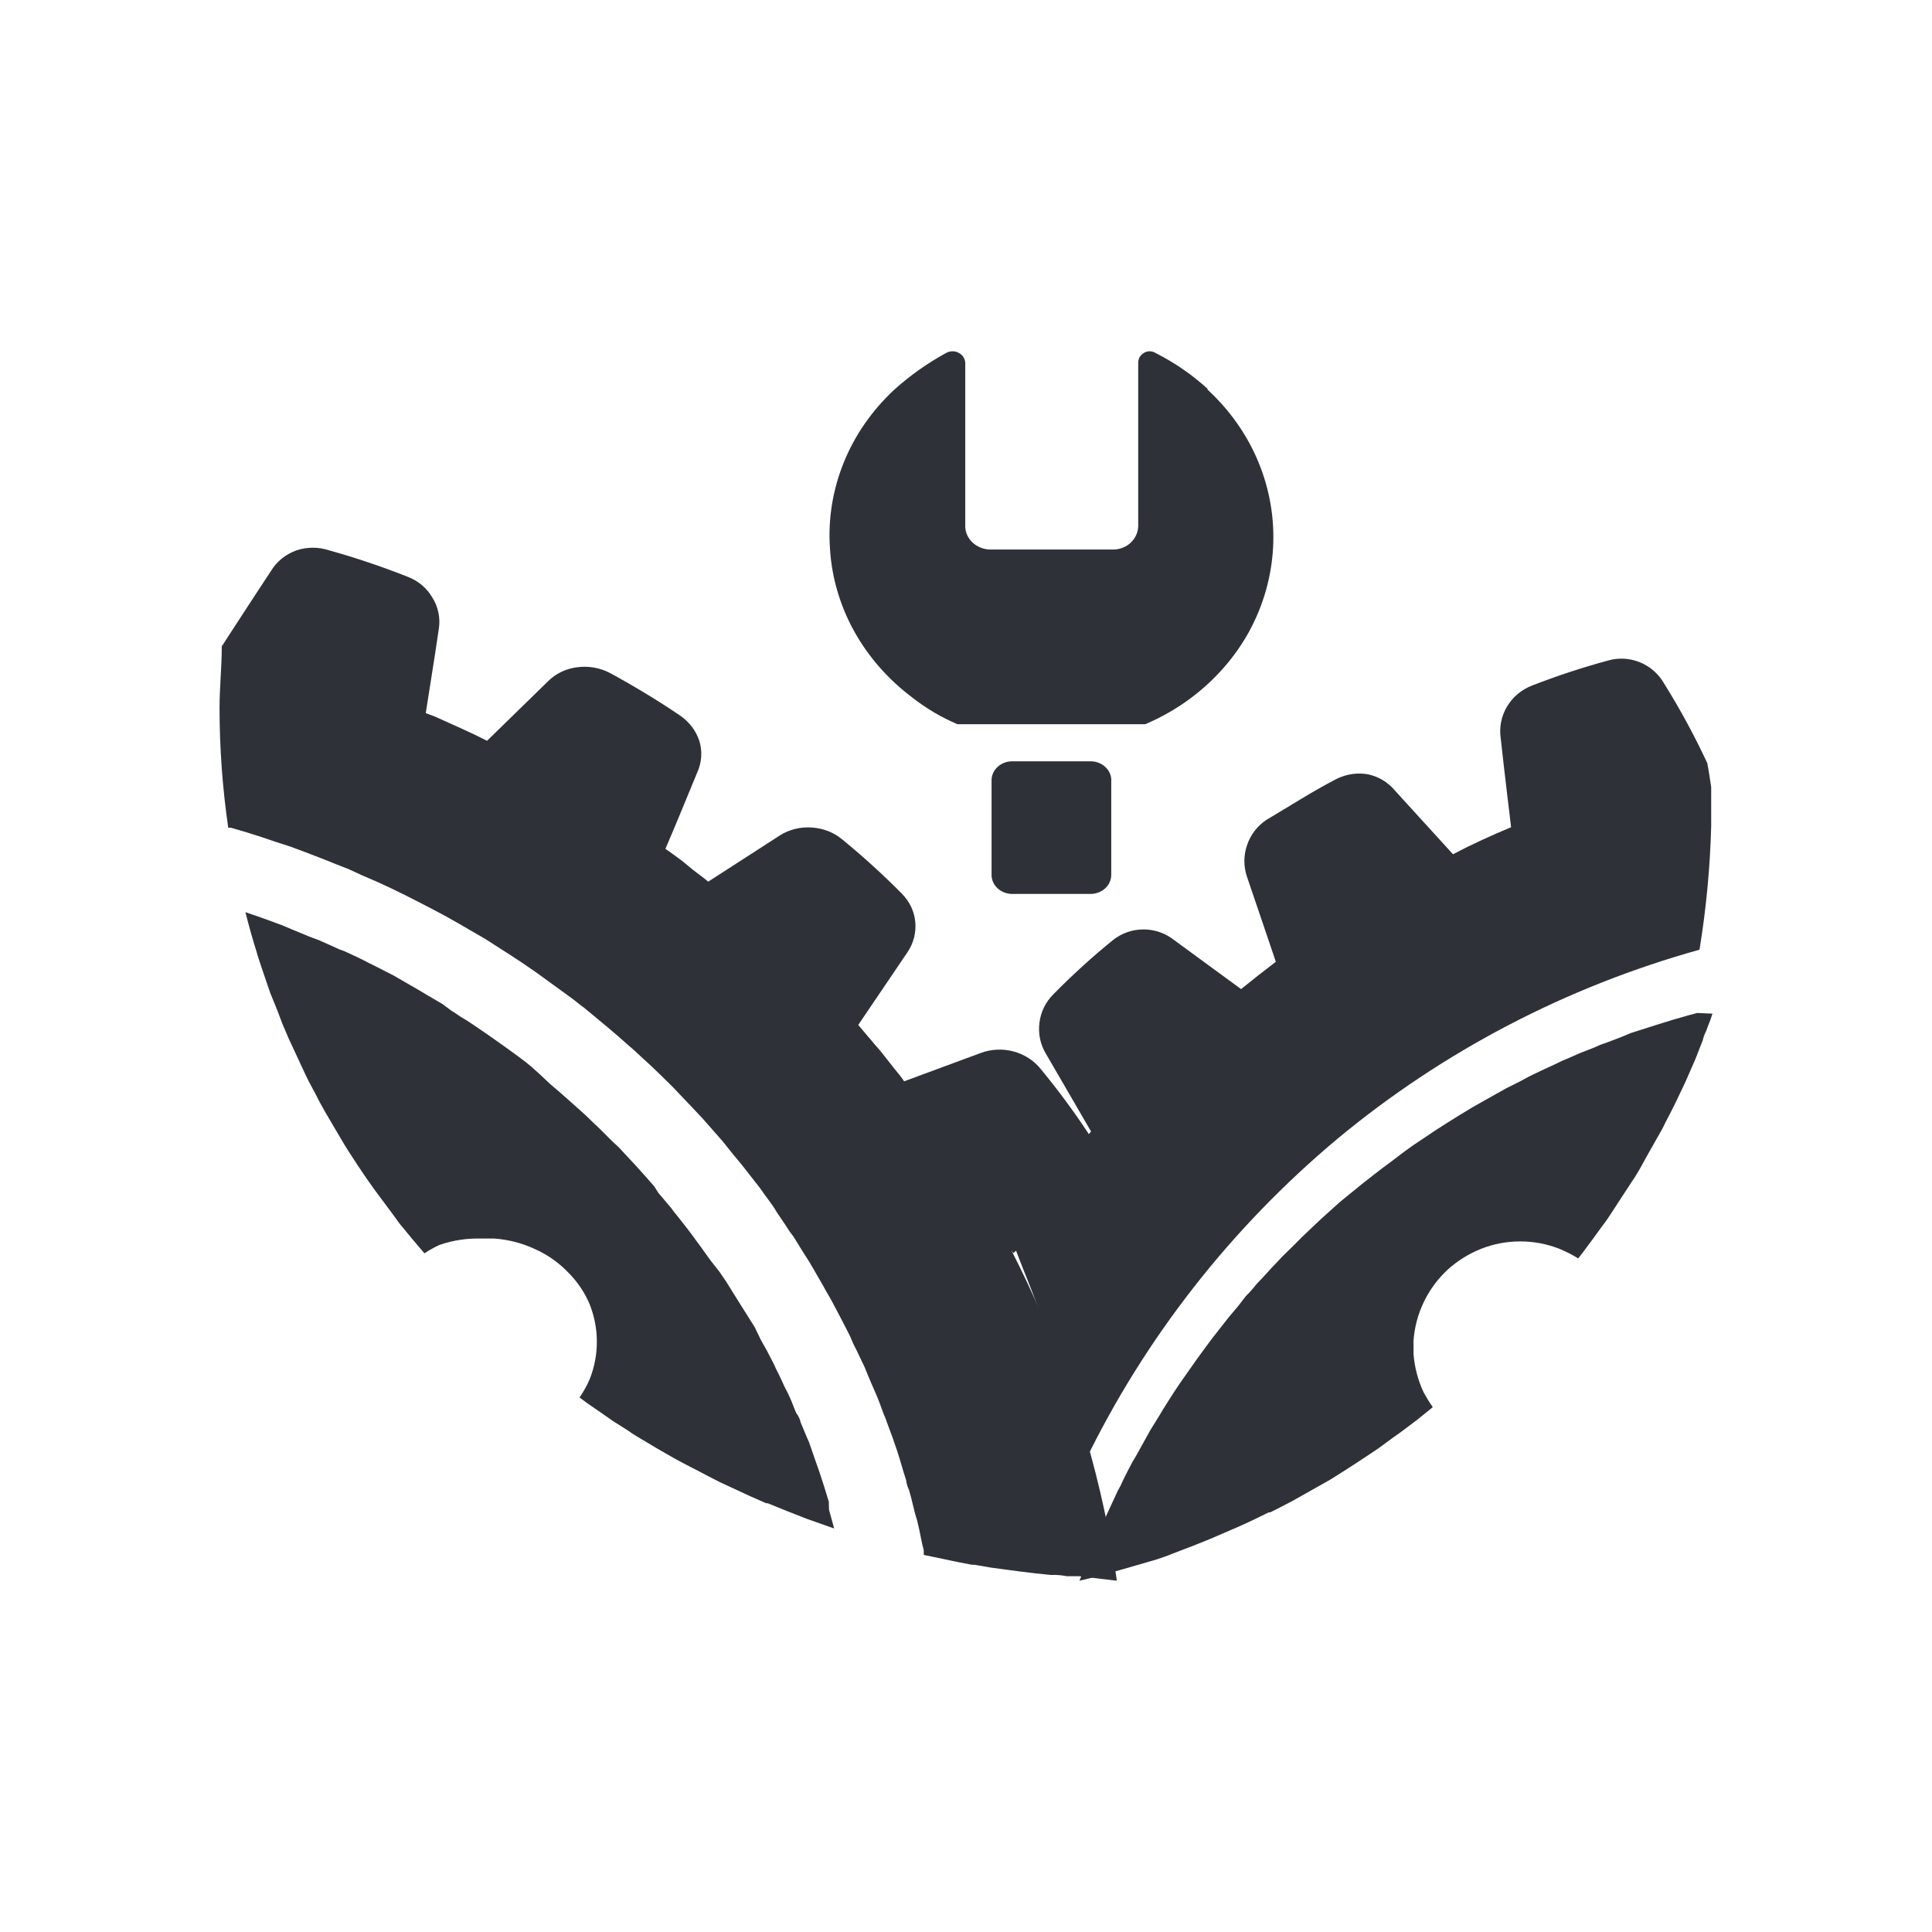 <svg width="44" height="44" viewBox="0 0 44 44" fill="none" xmlns="http://www.w3.org/2000/svg">
<path d="M38.882 17.379C38.592 16.756 38.264 16.151 37.899 15.567C37.777 15.351 37.585 15.182 37.353 15.085C37.123 14.989 36.866 14.974 36.626 15.042C36.036 15.202 35.455 15.393 34.886 15.615C34.647 15.708 34.448 15.877 34.319 16.095C34.191 16.312 34.141 16.566 34.178 16.815C34.261 17.581 34.389 18.622 34.414 18.839C33.967 19.027 33.524 19.225 33.092 19.456L31.774 18.01C31.617 17.819 31.399 17.687 31.155 17.634C30.91 17.592 30.658 17.629 30.437 17.74C29.887 18.025 29.366 18.362 28.845 18.67C28.636 18.808 28.48 19.009 28.402 19.244C28.319 19.481 28.319 19.739 28.402 19.976C28.658 20.733 29.017 21.779 29.056 21.904C28.791 22.106 28.525 22.314 28.265 22.526L26.731 21.403C26.535 21.25 26.293 21.167 26.043 21.167C25.793 21.167 25.55 21.25 25.355 21.403C24.877 21.79 24.423 22.204 23.993 22.641C23.814 22.817 23.702 23.046 23.673 23.292C23.64 23.538 23.692 23.787 23.821 24L24.848 25.769C24.186 26.518 23.569 27.305 23 28.125L23.113 28.415L23.3 28.897C23.374 29.075 23.442 29.253 23.511 29.431C23.58 29.61 23.629 29.735 23.683 29.913L23.875 30.468C23.934 30.651 23.978 30.776 24.037 30.921L24.214 31.489L24.352 31.942C24.411 32.14 24.46 32.333 24.514 32.559C24.568 32.786 24.598 32.858 24.642 33.007C24.686 33.157 24.681 33.2 24.706 33.292C26.076 30.47 28.037 27.962 30.462 25.933C32.866 23.939 35.676 22.472 38.705 21.629C38.857 20.7 38.946 19.761 38.971 18.82V17.923C38.971 17.923 38.907 17.49 38.882 17.379ZM38.651 23.07L38.435 23.128C38.205 23.192 37.979 23.26 37.756 23.331L37.137 23.528L36.931 23.615L36.552 23.759C36.472 23.783 36.395 23.814 36.321 23.851L35.977 23.986L35.736 24.092C35.624 24.136 35.514 24.186 35.407 24.241L35.166 24.352L34.851 24.502L34.61 24.632L34.301 24.786L34.06 24.921L33.76 25.09L33.524 25.224L33.229 25.403L32.998 25.547L32.703 25.735L32.487 25.88L32.177 26.087L31.976 26.232L31.666 26.468L31.489 26.598L31.135 26.873L31.007 26.974L30.516 27.374L30.083 27.764L29.946 27.894L29.641 28.183L29.479 28.347L29.203 28.617L29.036 28.795C28.948 28.882 28.869 28.979 28.786 29.065L28.609 29.253C28.537 29.347 28.458 29.436 28.373 29.518L28.206 29.735L27.979 30.005L27.817 30.212L27.601 30.487L27.444 30.699L27.237 30.983L27.085 31.2L26.878 31.494L26.736 31.706C26.672 31.812 26.603 31.909 26.539 32.015C26.475 32.121 26.451 32.154 26.411 32.227L26.205 32.559L26.097 32.752L25.876 33.152L25.792 33.292C25.699 33.47 25.6 33.653 25.517 33.841L25.458 33.947C25.394 34.092 25.32 34.241 25.251 34.395C25.183 34.549 25.187 34.53 25.158 34.598L25.001 34.959C24.951 35.084 24.937 35.113 24.902 35.195L24.765 35.518L24.671 35.773C24.642 35.846 24.617 35.928 24.583 36C24.897 35.928 25.202 35.846 25.517 35.754L26.333 35.518C26.451 35.475 26.574 35.441 26.692 35.388L27.183 35.2L27.542 35.056L27.847 34.925L28.269 34.742L28.569 34.602L28.894 34.443H28.928L29.1 34.357L29.444 34.178L29.872 33.937L30.305 33.692C30.654 33.475 31.017 33.239 31.381 32.993L31.73 32.737L31.907 32.612L32.29 32.323L32.63 32.048C32.555 31.939 32.486 31.827 32.423 31.711C32.292 31.433 32.214 31.134 32.192 30.829V30.535C32.235 29.922 32.51 29.346 32.964 28.921C33.189 28.716 33.451 28.552 33.736 28.439C34.305 28.217 34.94 28.217 35.51 28.439C35.66 28.5 35.805 28.574 35.943 28.66L36.065 28.501L36.301 28.183L36.493 27.918C36.582 27.808 36.655 27.692 36.734 27.571L36.778 27.504L36.837 27.412L37.152 26.93C37.237 26.806 37.316 26.677 37.388 26.545C37.461 26.405 37.658 26.063 37.786 25.836C37.835 25.75 37.884 25.663 37.923 25.576C38.037 25.359 38.15 25.138 38.253 24.916C38.356 24.694 38.371 24.675 38.42 24.559L38.607 24.131L38.779 23.692C38.796 23.618 38.822 23.547 38.857 23.48C38.882 23.408 38.926 23.292 38.961 23.205L39 23.085L38.651 23.07Z" fill="#2E3238"/>
<path fill-rule="evenodd" clip-rule="evenodd" d="M18.875 34.198C18.809 33.983 18.743 33.764 18.667 33.539C18.591 33.315 18.53 33.157 18.459 32.942C18.439 32.876 18.414 32.812 18.383 32.75L18.236 32.4C18.22 32.321 18.185 32.246 18.134 32.181C18.099 32.111 18.048 31.957 17.997 31.845C17.946 31.733 17.926 31.691 17.885 31.616C17.845 31.541 17.789 31.401 17.733 31.294C17.677 31.186 17.657 31.14 17.621 31.06L17.464 30.757L17.332 30.523L17.185 30.22L16.87 29.72L16.718 29.477L16.535 29.183L16.388 28.968L16.169 28.688L16.022 28.483C15.956 28.385 15.875 28.287 15.809 28.189L15.662 27.993L15.423 27.689C15.374 27.632 15.328 27.573 15.286 27.512L14.997 27.171L14.895 27.012C14.753 26.853 14.621 26.699 14.479 26.545L14.088 26.125L13.946 25.994L13.646 25.695L13.479 25.537C13.392 25.448 13.296 25.359 13.199 25.275L13.017 25.112L12.742 24.869L12.544 24.701L12.28 24.454L12.108 24.299C12.016 24.22 11.92 24.145 11.823 24.075L11.6 23.912L11.311 23.706L11.092 23.552L10.798 23.352C10.722 23.305 10.651 23.249 10.575 23.207C10.498 23.165 10.371 23.072 10.27 23.011L10.077 22.866L9.757 22.679L9.539 22.549L8.965 22.217L8.554 22.007L8.412 21.937C8.229 21.839 8.036 21.75 7.843 21.662L7.736 21.624L7.269 21.414L7.031 21.325L6.66 21.171L6.427 21.073L6.086 20.947L5.822 20.854L5.589 20.774C5.665 21.073 5.746 21.372 5.843 21.675C5.878 21.806 5.919 21.914 5.954 22.026L6.097 22.446C6.142 22.586 6.178 22.679 6.229 22.796C6.279 22.913 6.366 23.137 6.427 23.305L6.574 23.651L6.711 23.945L6.899 24.351C6.944 24.454 6.995 24.547 7.041 24.645L7.208 24.958C7.234 25.014 7.264 25.07 7.295 25.126C7.366 25.252 7.417 25.35 7.483 25.457L7.731 25.878C7.813 26.022 7.899 26.162 7.985 26.293C8.209 26.639 8.447 26.994 8.711 27.339L8.965 27.68L9.092 27.857L9.392 28.221L9.666 28.544C9.775 28.471 9.89 28.407 10.011 28.352C10.311 28.248 10.63 28.199 10.95 28.207H11.255C11.569 28.229 11.876 28.307 12.159 28.436C12.448 28.562 12.707 28.74 12.92 28.959C13.14 29.174 13.312 29.426 13.428 29.701C13.648 30.255 13.648 30.862 13.428 31.415C13.366 31.558 13.289 31.696 13.199 31.826L13.367 31.952L13.692 32.176L13.966 32.367L14.321 32.592L14.392 32.643L14.489 32.704L14.997 33.007L15.398 33.236C15.636 33.367 15.905 33.497 16.129 33.619L16.393 33.754L17.078 34.072L17.449 34.235H17.484L17.921 34.413L18.373 34.59L18.586 34.665L18.875 34.767L18.997 34.809L18.881 34.385L18.875 34.198ZM25.369 35.547C25.374 35.483 25.362 35.419 25.333 35.36C25.319 35.168 25.285 34.977 25.232 34.791C24.8 32.606 24.061 30.483 23.033 28.474L23.079 28.539L24.602 27.101C24.779 26.929 24.891 26.71 24.922 26.475C24.953 26.239 24.902 26 24.775 25.794C24.443 25.293 24.084 24.808 23.698 24.341C23.545 24.151 23.327 24.011 23.079 23.945C22.833 23.88 22.57 23.893 22.333 23.982L20.591 24.626C20.523 24.526 20.448 24.43 20.368 24.337L20.195 24.117C20.119 24.019 20.043 23.921 19.962 23.833C19.881 23.744 19.84 23.683 19.774 23.613L19.546 23.342L20.668 21.685C20.806 21.48 20.868 21.239 20.845 20.998C20.824 20.759 20.716 20.532 20.541 20.354C20.11 19.918 19.654 19.504 19.175 19.112C18.984 18.954 18.741 18.861 18.485 18.846C18.227 18.828 17.97 18.892 17.758 19.028L16.129 20.079L16.037 20.004L15.768 19.799L15.53 19.602L15.255 19.402L15.154 19.332C15.291 19.019 15.626 18.211 15.88 17.59C15.983 17.362 16 17.109 15.926 16.871C15.851 16.642 15.698 16.44 15.489 16.297C14.981 15.951 14.438 15.624 13.89 15.326C13.667 15.209 13.408 15.163 13.154 15.195C12.899 15.224 12.664 15.335 12.489 15.508L11.092 16.871L10.849 16.75L10.498 16.586L10.229 16.465L9.899 16.316L9.696 16.241C9.732 15.998 9.889 15.046 9.996 14.308C10.031 14.064 9.978 13.816 9.843 13.603C9.721 13.393 9.524 13.228 9.285 13.136C8.702 12.905 8.105 12.704 7.498 12.534C7.257 12.454 6.993 12.454 6.752 12.534C6.505 12.623 6.301 12.788 6.173 13.001C5.706 13.706 5.071 14.691 5.051 14.719C5.051 15.186 5 15.652 5 16.119C5 17.033 5.066 17.945 5.198 18.851H5.259L5.579 18.944L5.949 19.061L6.264 19.168L6.625 19.285L6.939 19.402L7.29 19.537C7.396 19.575 7.493 19.616 7.594 19.659L7.94 19.794L8.244 19.934L8.589 20.083L8.884 20.219L9.219 20.382L9.513 20.532L9.838 20.7L10.128 20.854L10.453 21.036L10.732 21.199L11.047 21.381L11.63 21.755L11.9 21.932L12.199 22.138L12.458 22.325L12.752 22.539L13.017 22.731C13.113 22.801 13.199 22.88 13.301 22.95L13.55 23.156L13.824 23.384L14.073 23.595L14.342 23.833C14.423 23.898 14.499 23.973 14.575 24.043L14.844 24.29L15.073 24.51L15.332 24.766L15.545 24.991L15.794 25.252L16.012 25.485L16.251 25.756L16.459 25.994L16.687 26.279L16.885 26.517L17.109 26.802L17.302 27.049C17.373 27.148 17.439 27.246 17.515 27.344C17.58 27.429 17.64 27.518 17.692 27.61C17.748 27.698 17.829 27.806 17.895 27.909C17.948 27.998 18.008 28.084 18.073 28.165L18.266 28.478L18.429 28.735C18.495 28.842 18.555 28.95 18.616 29.057C18.677 29.165 18.723 29.235 18.769 29.323C18.814 29.412 18.896 29.538 18.951 29.645C19.007 29.753 19.048 29.828 19.094 29.916C19.139 30.005 19.215 30.145 19.271 30.257C19.327 30.369 19.363 30.43 19.398 30.523C19.434 30.617 19.515 30.757 19.566 30.873L19.693 31.14C19.744 31.266 19.794 31.392 19.85 31.518L19.957 31.765C20.018 31.905 20.069 32.05 20.119 32.19C20.151 32.259 20.178 32.329 20.201 32.4C20.287 32.62 20.363 32.834 20.434 33.049C20.505 33.264 20.571 33.516 20.637 33.712C20.645 33.785 20.665 33.856 20.698 33.922C20.723 33.997 20.784 34.235 20.82 34.389C20.855 34.543 20.866 34.548 20.886 34.623C20.906 34.697 20.957 34.931 20.987 35.09C21.018 35.248 21.028 35.239 21.038 35.314V35.412L21.84 35.58L22.135 35.636H22.191L22.566 35.701L22.881 35.743L23.231 35.79L23.582 35.832L23.937 35.869C24.056 35.864 24.176 35.873 24.293 35.897H24.582L25.43 36V35.953C25.41 35.818 25.384 35.692 25.369 35.547ZM27.501 8.854C27.151 8.535 26.755 8.261 26.323 8.042C26.284 8.017 26.239 8.002 26.191 8C26.145 7.999 26.099 8.01 26.059 8.033C26.018 8.057 25.984 8.088 25.958 8.126C25.936 8.165 25.924 8.208 25.922 8.252V11.987C25.918 12.125 25.858 12.256 25.755 12.356C25.653 12.453 25.515 12.51 25.369 12.515H22.541C22.393 12.51 22.253 12.453 22.15 12.356C22.047 12.26 21.987 12.132 21.983 11.997V8.252C21.978 8.207 21.962 8.164 21.937 8.126C21.912 8.089 21.877 8.058 21.835 8.037C21.796 8.014 21.75 8.001 21.703 8C21.656 8 21.609 8.009 21.566 8.028C21.129 8.265 20.725 8.551 20.363 8.878C19.857 9.349 19.466 9.914 19.215 10.535C18.964 11.155 18.857 11.817 18.901 12.478C18.938 13.137 19.125 13.782 19.45 14.371C19.776 14.96 20.232 15.479 20.789 15.895C21.097 16.136 21.438 16.337 21.805 16.493H26.085C26.457 16.334 26.806 16.133 27.125 15.895C27.681 15.478 28.134 14.958 28.456 14.369C28.776 13.775 28.959 13.126 28.994 12.464C29.029 11.802 28.915 11.141 28.659 10.521C28.403 9.903 28.009 9.342 27.501 8.873V8.854ZM24.846 17.338H23.044C22.919 17.34 22.801 17.388 22.715 17.47C22.628 17.552 22.58 17.663 22.582 17.777V19.92C22.58 20.034 22.628 20.145 22.715 20.227C22.801 20.309 22.919 20.356 23.044 20.359H24.846C24.97 20.356 25.088 20.309 25.175 20.227C25.262 20.145 25.309 20.034 25.308 19.92V17.805C25.313 17.746 25.305 17.687 25.284 17.631C25.263 17.575 25.23 17.524 25.186 17.48C25.143 17.436 25.091 17.401 25.032 17.377C24.974 17.352 24.91 17.339 24.846 17.338Z" fill="#2E3238"/>
</svg>
